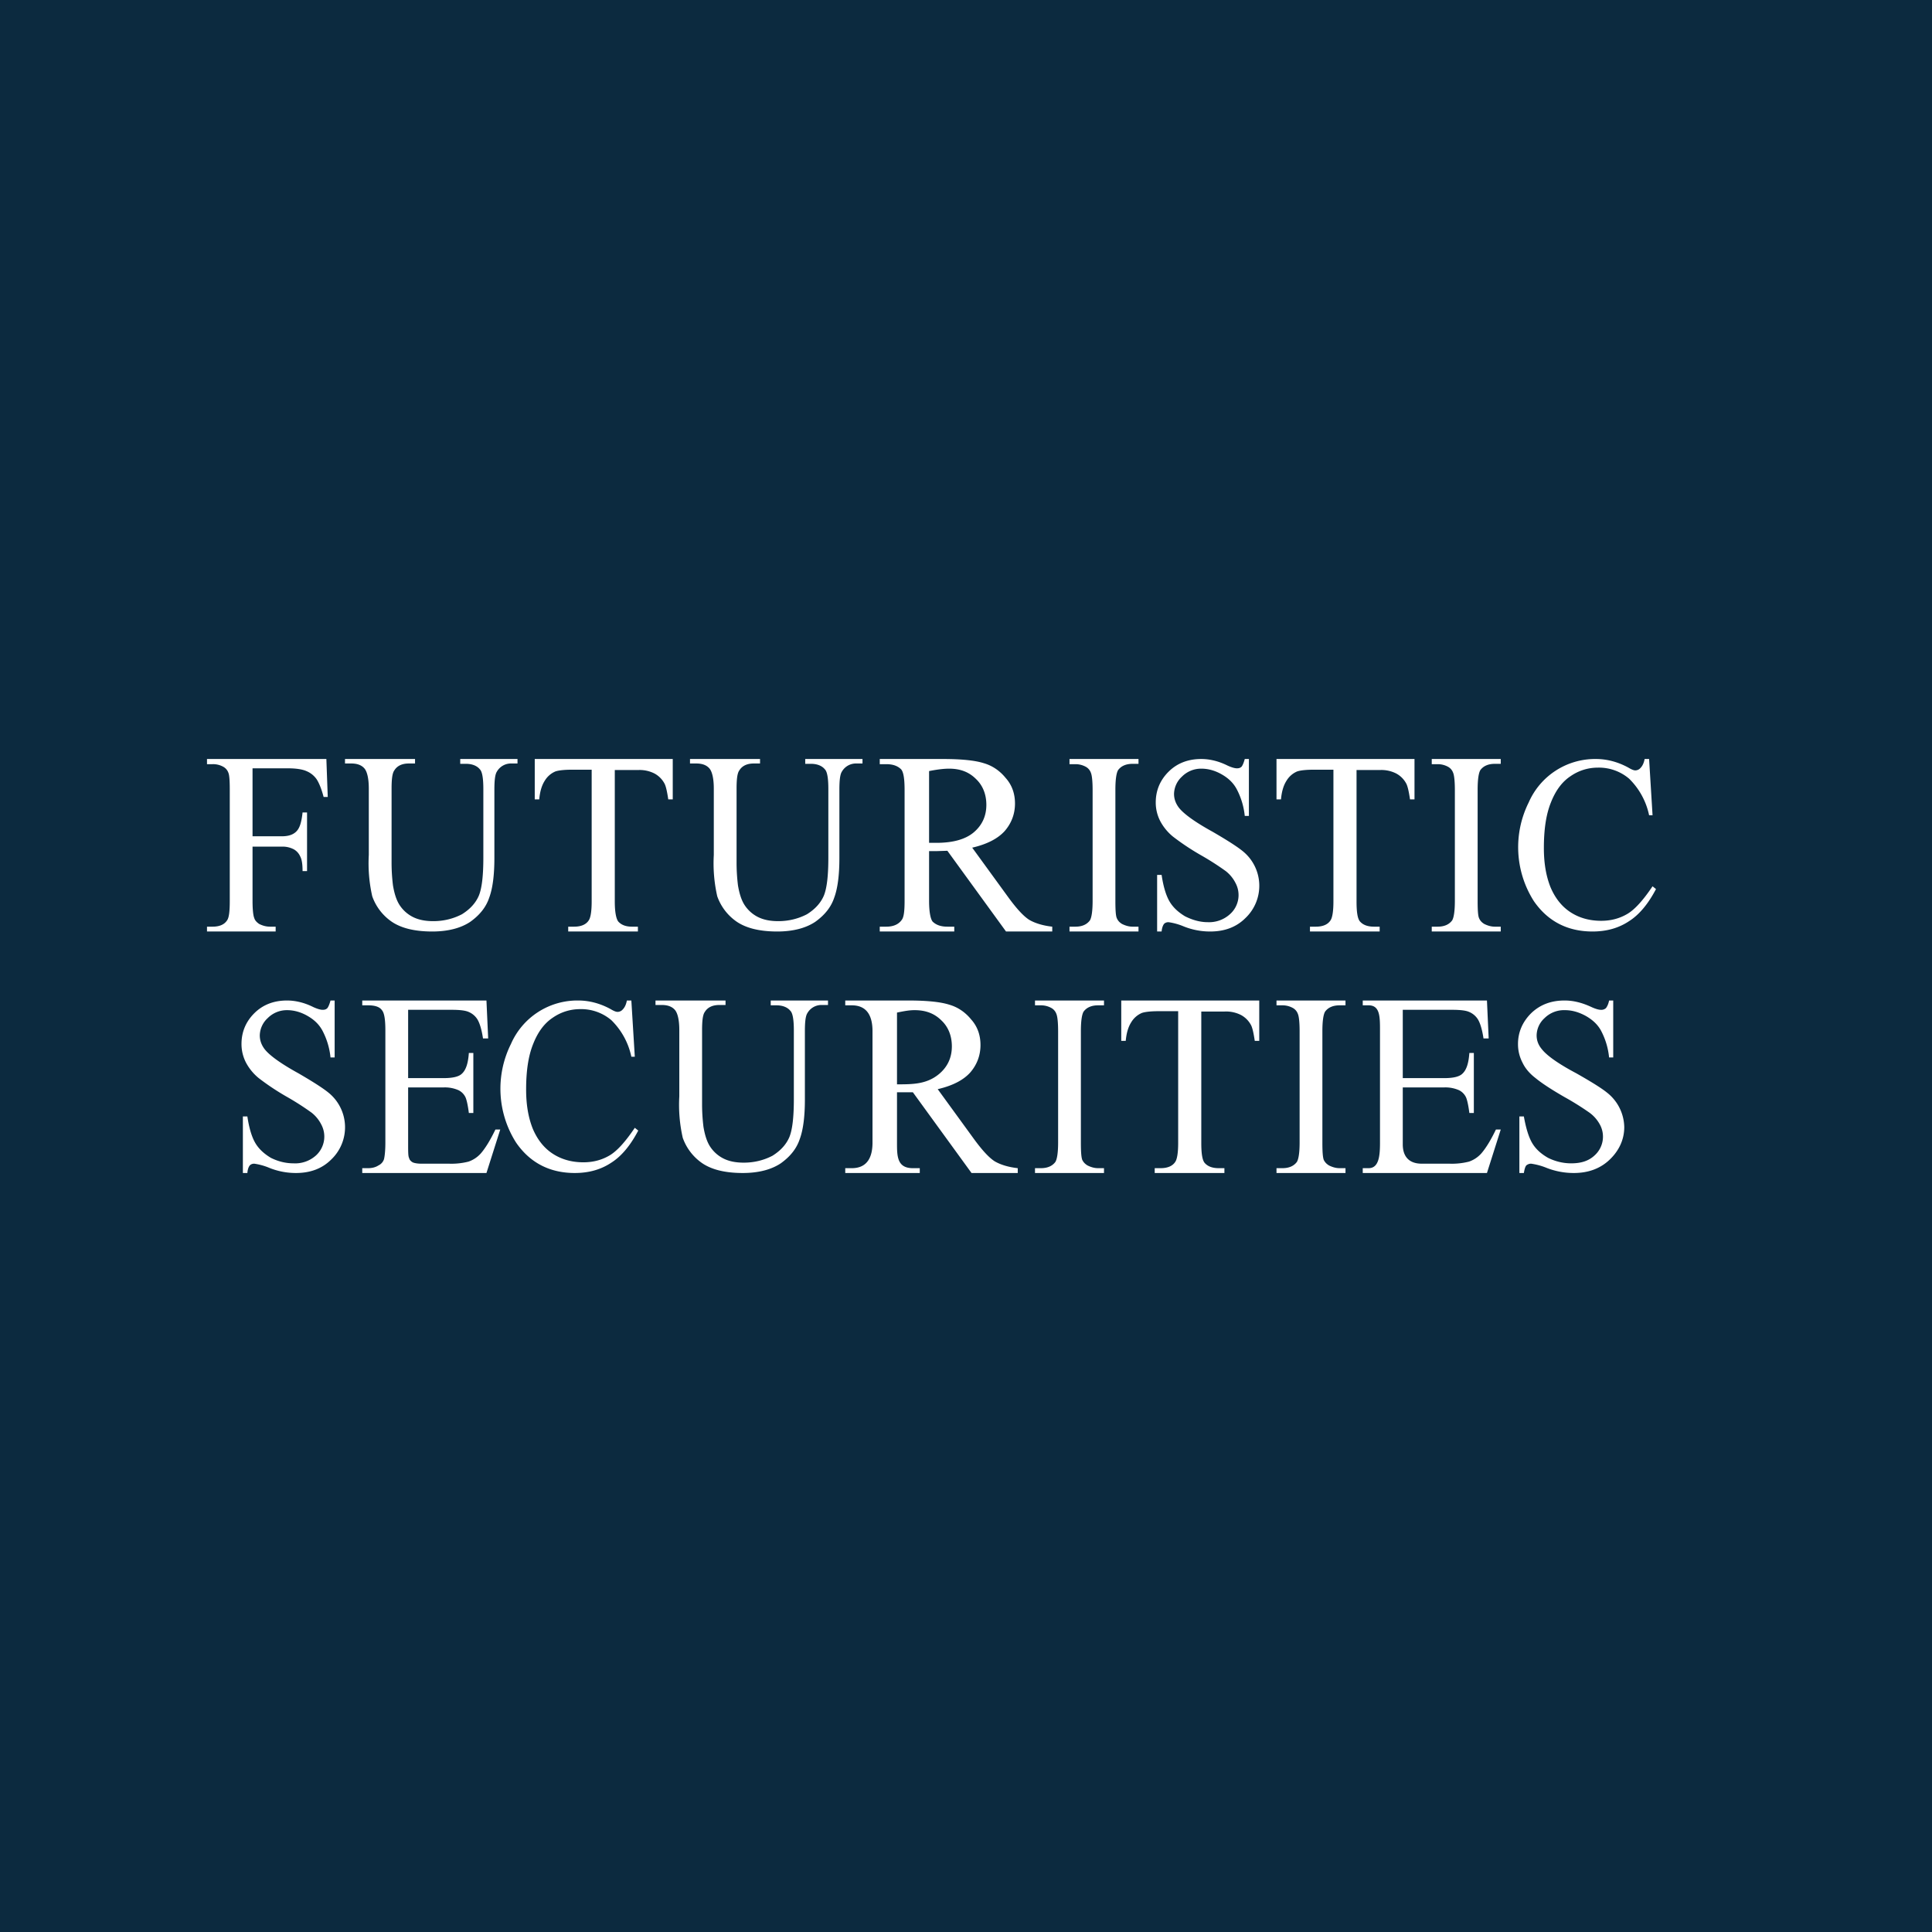 <!-- by TradingView --><svg width="56" height="56" viewBox="0 0 56 56" xmlns="http://www.w3.org/2000/svg"><path fill="#0C2A3F" d="M0 0h56v56H0z"/><path d="m47.8 22 .1 1.63h-.1a2.08 2.08 0 0 0-.58-1.06 1.35 1.35 0 0 0-.9-.32c-.3 0-.57.09-.8.25-.24.16-.43.41-.57.77-.14.35-.2.79-.2 1.31 0 .43.06.8.19 1.13.13.31.32.56.58.73.26.17.56.25.89.25.29 0 .54-.07.76-.2.22-.13.46-.4.73-.8l.1.08c-.22.42-.48.74-.78.93-.3.2-.65.3-1.06.3-.73 0-1.3-.3-1.7-.88a2.91 2.91 0 0 1-.15-2.86A2.1 2.1 0 0 1 46.26 22c.31 0 .63.08.94.25.1.06.16.08.2.08a.2.2 0 0 0 .15-.07c.06-.06.1-.15.12-.26h.12ZM43.5 26.86V27h-2v-.14h.17c.19 0 .33-.06.42-.18.05-.08.08-.27.08-.57V22.9c0-.26-.02-.43-.05-.5a.32.32 0 0 0-.14-.17.62.62 0 0 0-.31-.08h-.17V22h2v.14h-.17c-.19 0-.33.06-.42.18-.05.08-.08.27-.08.57v3.22c0 .26.01.43.04.5s.07.12.15.17c.1.05.2.08.31.08h.17ZM41 22v1.17h-.13c-.03-.2-.06-.35-.1-.44a.71.71 0 0 0-.3-.31.95.95 0 0 0-.48-.1h-.67v3.81c0 .31.03.5.1.58.09.1.22.15.41.15h.16V27h-2.02v-.14h.17c.2 0 .35-.06.43-.19.05-.08.08-.26.08-.54v-3.82h-.57c-.23 0-.39.02-.48.05a.66.66 0 0 0-.31.27c-.09.14-.14.32-.16.54H37V22h4ZM36.2 22v1.65h-.12a2.12 2.12 0 0 0-.22-.75c-.1-.2-.25-.34-.44-.45-.19-.11-.39-.17-.6-.17a.78.78 0 0 0-.56.23.7.7 0 0 0-.23.5c0 .15.05.28.14.4.14.18.47.42.98.7.43.25.71.43.87.56a1.29 1.29 0 0 1 .08 1.94c-.26.26-.6.39-1.02.39a2.05 2.05 0 0 1-.8-.16 1.79 1.79 0 0 0-.41-.11c-.06 0-.1.02-.13.05-.03.04-.06.11-.07.22h-.13v-1.64h.13c.05.34.13.6.23.77.1.17.25.31.45.43.2.1.42.17.66.17a.9.9 0 0 0 .65-.24.74.74 0 0 0 .15-.9 1.02 1.02 0 0 0-.28-.34 7.96 7.96 0 0 0-.7-.45 7.1 7.1 0 0 1-.83-.55 1.47 1.47 0 0 1-.37-.45 1.17 1.17 0 0 1-.13-.54c0-.34.12-.64.37-.89s.57-.37.95-.37c.24 0 .5.06.76.19.13.06.22.08.27.08.06 0 .1-.01.14-.05.03-.04.06-.11.09-.22h.12ZM33 26.86V27h-2v-.14h.17c.19 0 .33-.06.42-.18.05-.08.08-.27.08-.57V22.9c0-.26-.02-.43-.05-.5a.32.32 0 0 0-.14-.17.62.62 0 0 0-.31-.08H31V22h2v.14h-.17c-.19 0-.33.06-.42.18-.05.08-.08.27-.08.57v3.22c0 .26.01.43.04.5s.07.12.15.17c.1.05.2.08.31.08H33ZM30.5 27h-1.34l-1.7-2.34-.31.01h-.22v1.44c0 .32.04.52.1.6.1.1.24.15.43.15h.2V27H25.5v-.14h.19c.21 0 .36-.07.45-.2.06-.08.08-.26.08-.55V22.9c0-.32-.03-.52-.1-.6-.1-.1-.24-.15-.43-.15h-.19V22h1.83c.53 0 .93.04 1.18.12.25.07.47.22.64.43.18.2.27.45.27.74 0 .3-.1.57-.3.8-.2.22-.51.38-.94.48L29.22 26c.24.33.44.55.61.66.17.1.4.17.67.2V27Zm-3.57-2.57h.21c.48 0 .84-.1 1.08-.3.25-.21.37-.48.37-.8 0-.3-.1-.56-.3-.75-.2-.2-.45-.3-.78-.3-.14 0-.33.02-.58.07v2.08ZM23.34 22.13V22H25v.13h-.18a.47.47 0 0 0-.42.24c-.05.08-.07.25-.07.52v1.98c0 .5-.05.88-.15 1.15-.09.27-.27.5-.55.7-.27.18-.64.28-1.1.28-.52 0-.9-.1-1.17-.28a1.5 1.5 0 0 1-.57-.74 4.3 4.3 0 0 1-.1-1.2v-1.92c0-.3-.05-.5-.13-.59-.08-.09-.2-.14-.38-.14H20V22h2.03v.13h-.18c-.2 0-.34.07-.42.2-.06.08-.08.26-.08.53V25c0 .2.01.41.04.66.04.24.1.43.19.57a1 1 0 0 0 .37.34c.17.09.37.13.61.13.3 0 .58-.07.83-.2.24-.15.4-.33.49-.54.09-.22.13-.59.13-1.1v-1.99c0-.3-.03-.5-.1-.57-.08-.1-.22-.16-.4-.16h-.17ZM19.5 22v1.17h-.13c-.03-.2-.06-.35-.1-.44a.71.71 0 0 0-.3-.31.95.95 0 0 0-.48-.1h-.67v3.81c0 .31.04.5.1.58.09.1.22.15.4.15h.17V27h-2.02v-.14h.17c.2 0 .35-.06.43-.19.05-.08.08-.26.08-.54v-3.82h-.57c-.23 0-.39.02-.48.05a.66.66 0 0 0-.31.27c-.09.14-.14.32-.16.54h-.13V22h4ZM13.34 22.13V22H15v.13h-.18a.47.47 0 0 0-.42.24c-.05.08-.07.25-.07.52v1.98c0 .5-.05.88-.15 1.15-.09.27-.27.5-.55.7-.27.18-.64.28-1.1.28-.52 0-.9-.1-1.17-.28a1.5 1.5 0 0 1-.57-.74 4.3 4.3 0 0 1-.1-1.2v-1.92c0-.3-.05-.5-.13-.59-.08-.09-.2-.14-.38-.14H10V22h2.03v.13h-.18c-.2 0-.34.07-.42.2-.06.08-.08.26-.08.53V25c0 .2.01.41.04.66.04.24.1.43.19.57a1 1 0 0 0 .37.34c.17.09.37.13.61.13.3 0 .58-.07.83-.2.24-.15.4-.33.49-.54.09-.22.13-.59.13-1.1v-1.99c0-.3-.03-.5-.1-.57-.08-.1-.22-.16-.4-.16h-.17ZM7.32 22.27v1.97h.85c.2 0 .33-.05.42-.14.1-.1.15-.27.18-.55h.13v1.7h-.13c0-.2-.02-.34-.07-.43a.44.44 0 0 0-.18-.2.7.7 0 0 0-.35-.08h-.85v1.57c0 .26.02.43.05.5.02.07.07.12.14.17.1.05.2.08.32.08h.16V27H6v-.14h.16c.2 0 .34-.06.42-.18.06-.08.08-.27.08-.57V22.9c0-.26-.01-.43-.04-.5a.32.32 0 0 0-.14-.17.6.6 0 0 0-.32-.08H6V22h3.46l.04 1.1h-.12c-.06-.23-.13-.4-.2-.51a.67.67 0 0 0-.3-.24c-.11-.05-.3-.08-.53-.08H7.32ZM46.76 29v1.65h-.12a2.09 2.09 0 0 0-.22-.75c-.1-.2-.26-.34-.45-.45-.2-.11-.4-.17-.61-.17a.8.8 0 0 0-.59.23.69.69 0 0 0-.23.5c0 .15.05.28.15.4.14.18.47.42 1 .7.44.25.73.43.89.56a1.3 1.3 0 0 1 .5 1c0 .36-.15.68-.42.94-.27.26-.62.39-1.04.39a2.15 2.15 0 0 1-.82-.16 1.87 1.87 0 0 0-.42-.11c-.06 0-.1.02-.14.05-.03.04-.05.1-.07.22h-.13v-1.64h.13c.06.34.14.6.24.77.1.17.25.31.46.43.2.1.43.16.67.16.29 0 .51-.07.68-.23a.73.73 0 0 0 .15-.9 1.03 1.03 0 0 0-.3-.34 8.16 8.16 0 0 0-.72-.45c-.4-.23-.67-.41-.84-.55-.17-.13-.3-.28-.38-.45a1.15 1.15 0 0 1-.13-.54c0-.34.13-.64.38-.89.26-.25.58-.37.97-.37.25 0 .5.06.78.19.13.06.22.08.27.08a.2.2 0 0 0 .15-.05c.03-.04.07-.11.09-.22h.12ZM40.66 29.27v1.98h1.2c.26 0 .44-.04.53-.13.12-.11.18-.31.2-.6h.13v1.74h-.13c-.03-.24-.07-.4-.1-.46a.44.44 0 0 0-.2-.2.98.98 0 0 0-.44-.08h-1.19v1.65c0 .34.17.56.55.56h.8a2 2 0 0 0 .57-.06.85.85 0 0 0 .35-.23c.14-.16.28-.39.43-.7h.14L43.1 34h-3.6v-.14h.17c.3 0 .33-.36.33-.74v-3.25c0-.4 0-.73-.33-.73h-.17V29h3.6l.05 1.1H43c-.04-.27-.1-.45-.16-.55a.55.55 0 0 0-.26-.22c-.09-.04-.25-.06-.48-.06h-1.45ZM39 33.86V34h-2v-.14h.17c.19 0 .33-.06.42-.18.05-.08.08-.27.08-.56v-3.23c0-.26-.02-.43-.05-.5a.32.32 0 0 0-.14-.17.62.62 0 0 0-.31-.08H37V29h2v.14h-.17c-.19 0-.33.06-.42.18-.05.08-.08.27-.08.57v3.23c0 .25.01.42.04.5.03.06.07.11.15.16.1.05.2.08.31.08H39ZM36.5 29v1.17h-.13c-.03-.2-.06-.35-.1-.44a.71.71 0 0 0-.3-.31.95.95 0 0 0-.48-.1h-.67v3.81c0 .31.03.5.1.58.09.1.22.15.41.15h.16V34h-2.02v-.14h.17c.2 0 .35-.06.43-.19.05-.08.08-.26.08-.54v-3.82h-.57c-.23 0-.39.02-.48.05a.66.66 0 0 0-.31.27c-.09.14-.14.32-.16.54h-.13V29h4ZM32 33.86V34h-2v-.14h.17c.19 0 .33-.06.42-.18.05-.08.08-.27.08-.56v-3.23c0-.26-.02-.43-.05-.5a.32.32 0 0 0-.14-.17.62.62 0 0 0-.31-.08H30V29h2v.14h-.17c-.19 0-.33.06-.42.18-.05.08-.08.27-.08.57v3.23c0 .25.01.42.04.5.03.06.07.11.15.16.1.05.2.08.31.08H32ZM29.5 34h-1.34l-1.7-2.34H26v1.46c0 .39 0 .74.46.74h.2V34H24.5v-.14h.19c.47 0 .6-.35.6-.74v-3.23c0-.4-.13-.75-.6-.75h-.19V29h1.83c.53 0 .93.04 1.18.12.25.07.47.22.64.43.18.2.27.45.27.74 0 .3-.1.57-.3.8-.2.22-.51.38-.94.48L28.22 33c.24.33.44.55.61.66.17.1.4.17.67.2V34ZM26 31.43c.45 0 .86 0 1.22-.3.25-.21.37-.48.37-.8 0-.3-.1-.56-.3-.75-.2-.2-.45-.3-.78-.3-.14 0-.27.02-.51.07v2.08ZM22.34 29.13V29H24v.13h-.18a.47.47 0 0 0-.42.24c-.05.08-.07.25-.07.52v1.98c0 .5-.05.88-.15 1.15-.09.27-.27.5-.55.7-.27.18-.64.28-1.1.28-.52 0-.9-.1-1.17-.28a1.5 1.5 0 0 1-.57-.74 4.3 4.3 0 0 1-.1-1.2v-1.92c0-.3-.05-.5-.13-.59-.08-.09-.2-.14-.38-.14H19V29h2.03v.13h-.18c-.2 0-.34.07-.42.2-.06.08-.08.26-.08.53V32c0 .2.01.41.04.66.04.24.1.43.19.57a1 1 0 0 0 .37.34c.17.09.37.13.61.13.3 0 .58-.07.83-.2.24-.15.4-.33.49-.54.09-.22.13-.59.13-1.1v-1.99c0-.3-.03-.5-.1-.57-.08-.1-.22-.16-.4-.16h-.17ZM18.3 29l.1 1.63h-.1a2.08 2.08 0 0 0-.58-1.06 1.35 1.35 0 0 0-.9-.32c-.3 0-.57.09-.8.25-.24.16-.43.41-.57.77-.14.35-.2.79-.2 1.31 0 .43.06.8.19 1.13.13.31.32.56.58.73.26.17.56.25.89.25.29 0 .54-.07.76-.2.22-.13.46-.4.73-.8l.1.08c-.22.42-.48.74-.78.93-.3.2-.65.3-1.06.3-.73 0-1.3-.3-1.7-.88a2.91 2.91 0 0 1-.15-2.86A2.1 2.1 0 0 1 16.76 29c.31 0 .63.08.94.25.1.06.16.08.2.08a.2.2 0 0 0 .15-.07c.06-.06.1-.15.12-.26h.12Z" fill="#fff"/><path d="M11.83 29.27v1.98h1.02c.27 0 .45-.04.54-.13.12-.11.18-.31.2-.6h.13v1.74h-.13c-.03-.24-.07-.4-.1-.46a.44.44 0 0 0-.2-.2.98.98 0 0 0-.44-.08h-1.02v1.65c0 .22 0 .35.03.4.01.05.05.09.1.12.04.02.13.04.25.04h.8a2 2 0 0 0 .57-.06.85.85 0 0 0 .35-.23c.14-.16.28-.39.43-.7h.14L14.1 34h-3.6v-.14h.17c.1 0 .21-.02.3-.08a.3.3 0 0 0 .16-.18c.02-.08.04-.24.04-.48v-3.25c0-.32-.03-.51-.1-.59-.07-.1-.21-.14-.4-.14h-.17V29h3.6l.05 1.1H14c-.04-.27-.1-.45-.16-.55a.55.55 0 0 0-.26-.22c-.09-.04-.25-.06-.48-.06h-1.28ZM9.7 29v1.65h-.12a2.12 2.12 0 0 0-.22-.75c-.1-.2-.25-.34-.44-.45-.19-.11-.39-.17-.6-.17a.78.78 0 0 0-.56.23.7.7 0 0 0-.23.5c0 .15.05.28.14.4.14.18.47.42.98.7.43.25.71.43.87.56a1.29 1.29 0 0 1 .08 1.94c-.26.26-.6.39-1.02.39a2.05 2.05 0 0 1-.8-.16 1.79 1.79 0 0 0-.41-.11c-.06 0-.1.02-.13.05-.03.04-.06.1-.07.22h-.13v-1.64h.13c.05.34.13.6.23.77.1.17.25.31.45.43.2.1.42.16.66.16a.9.9 0 0 0 .65-.23.74.74 0 0 0 .15-.9 1.02 1.02 0 0 0-.28-.34 7.95 7.95 0 0 0-.7-.45 7.1 7.1 0 0 1-.83-.55 1.47 1.47 0 0 1-.37-.45 1.17 1.17 0 0 1-.13-.54c0-.34.12-.64.37-.89s.57-.37.95-.37c.24 0 .5.06.76.19.13.06.22.08.27.08.06 0 .1-.01.14-.05.03-.04.06-.11.09-.22h.12Z" fill="#fff"/></svg>